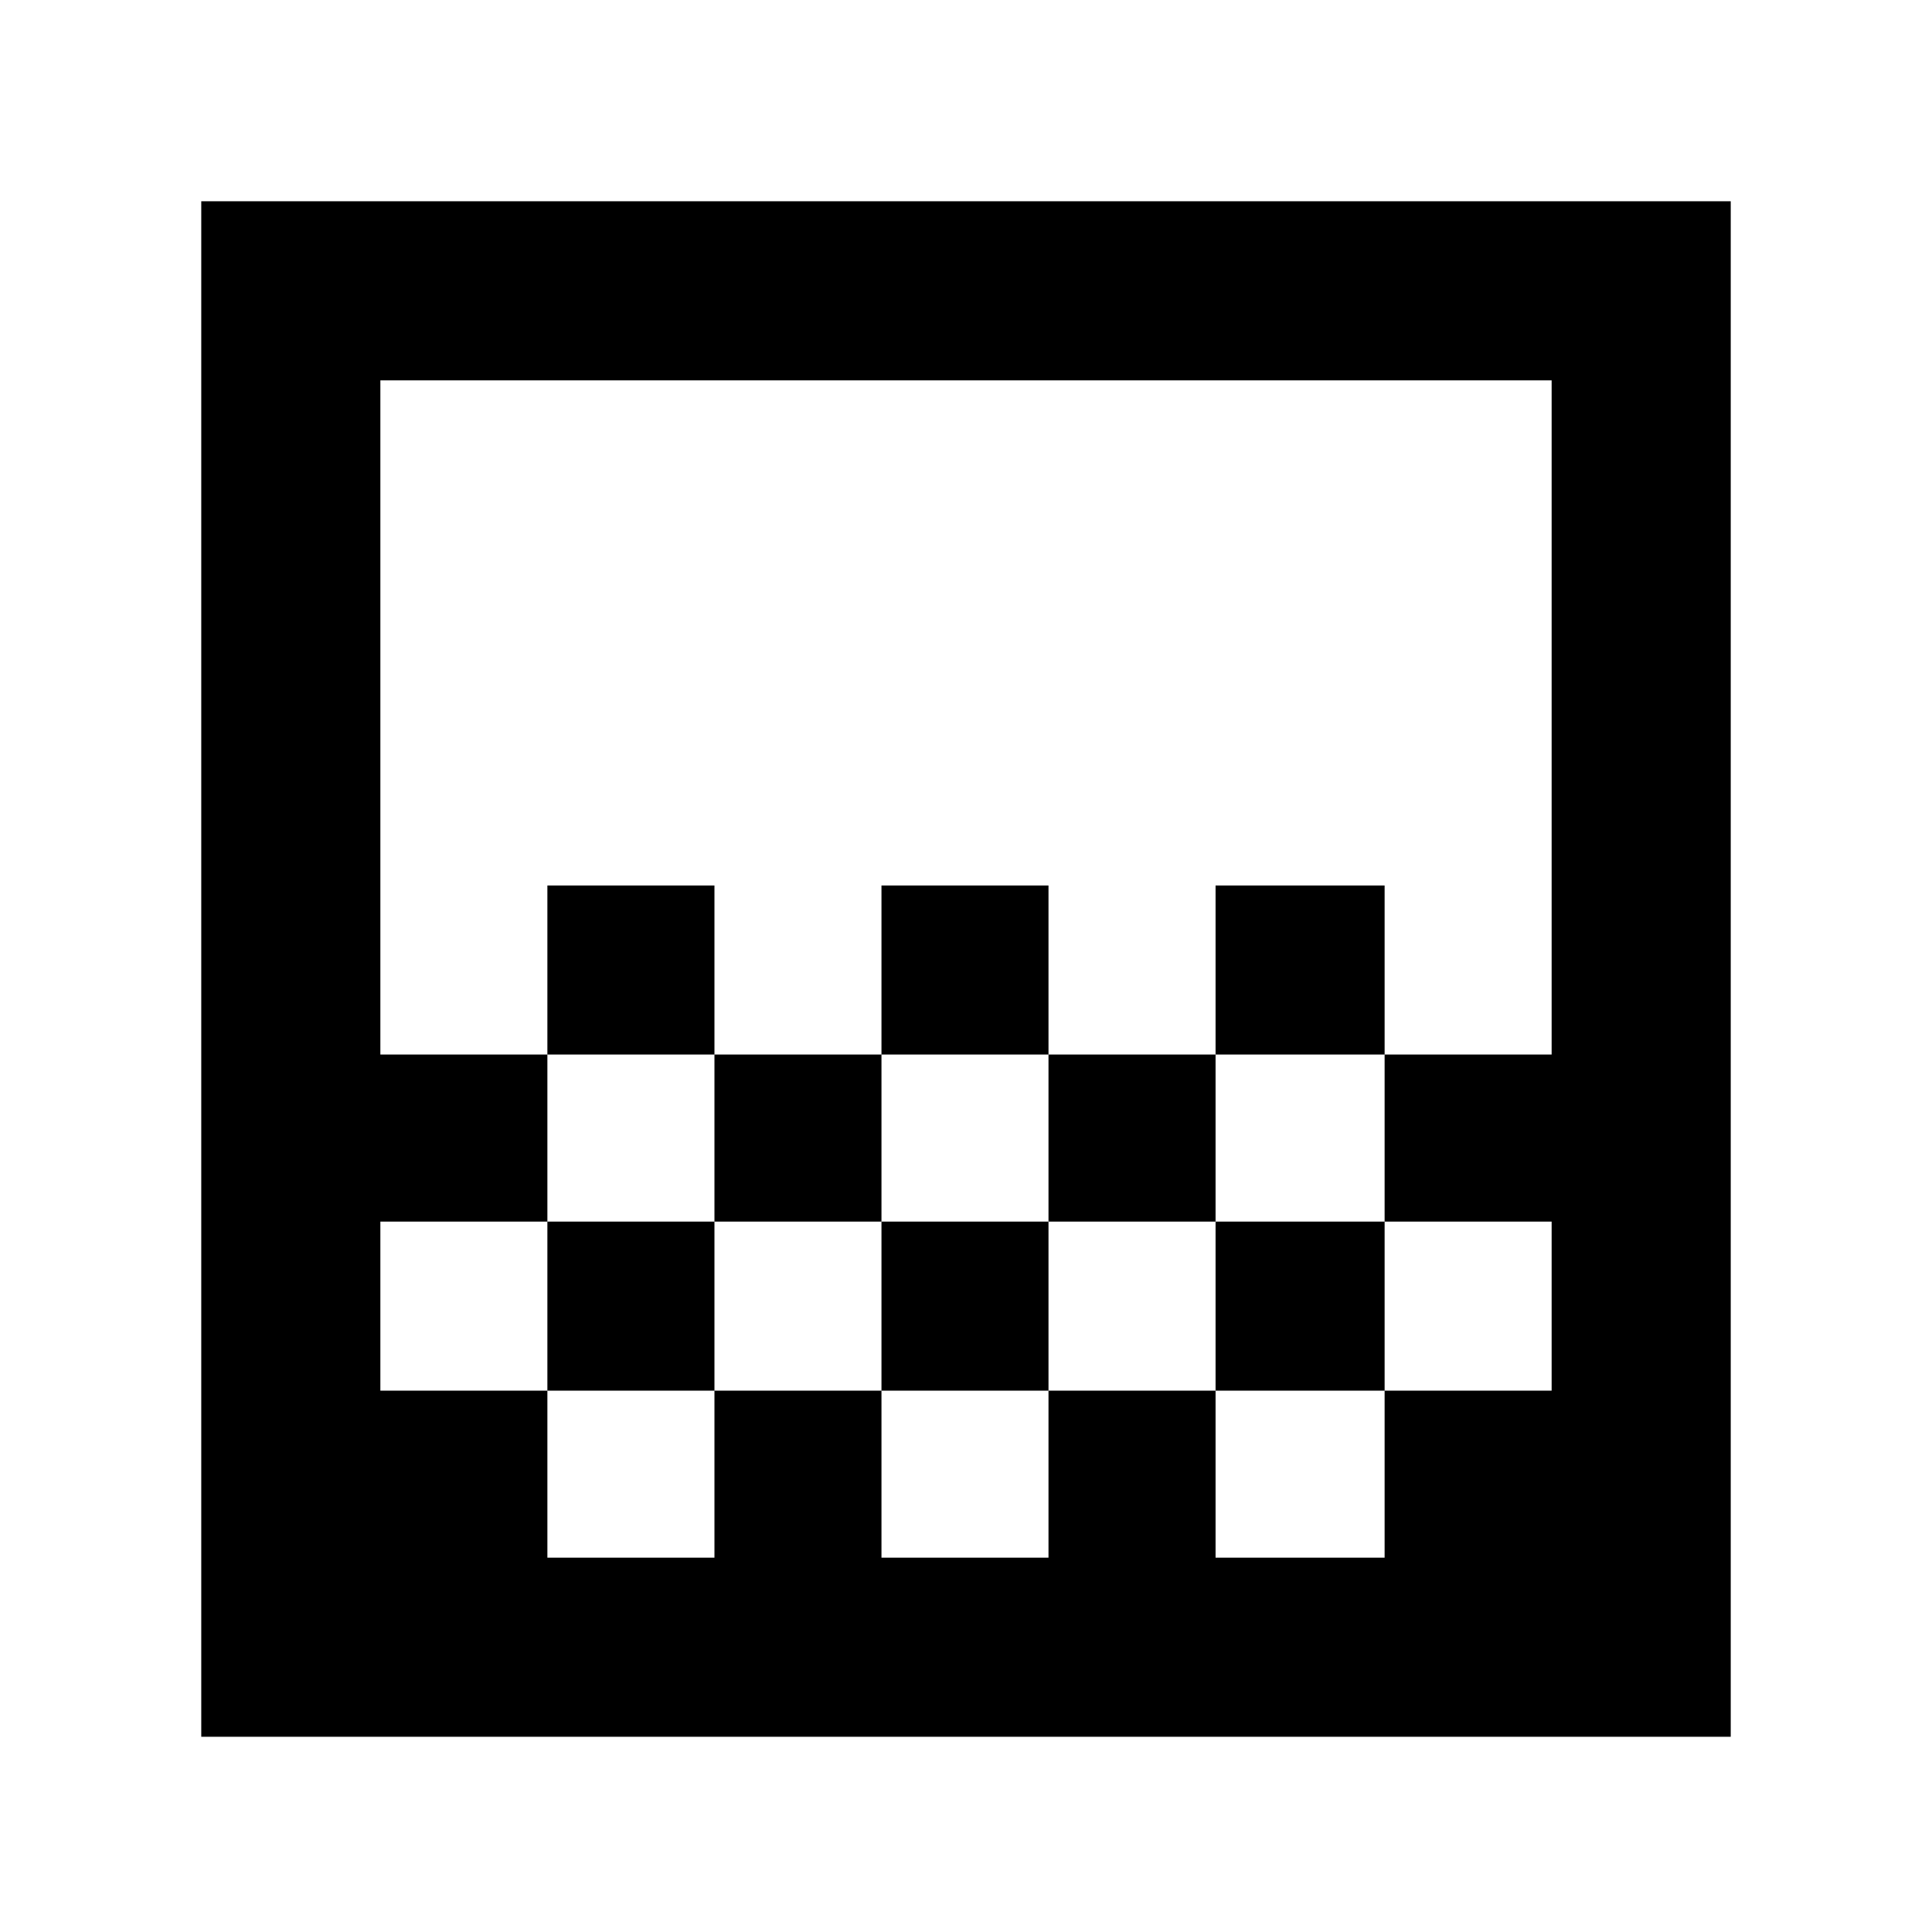 <svg xmlns="http://www.w3.org/2000/svg" height="40" width="40"><path d="M18.25 21.833v-3.5h3.458v3.5Zm-3.458 3.459v-3.459h3.458v3.459Zm6.916 0v-3.459h3.459v3.459Zm3.459-3.459v-3.5h3.5v3.5Zm-13.834 0v-3.5h3.459v3.5ZM4.167 35.958V4.167h31.666v31.791Zm7.166-3.708h3.459v-3.458h-3.459Zm6.917 0h3.458v-3.458H18.25Zm6.917 0h3.5v-3.458h-3.5ZM7.875 28.792h3.458v-3.5h3.459v3.5h3.458v-3.5h3.458v3.5h3.459v-3.5h3.5v3.5h3.458v-3.5h-3.458v-3.459h3.458V7.875H7.875v13.958h3.458v3.459H7.875Zm0 3.458V7.875Z"/></svg>